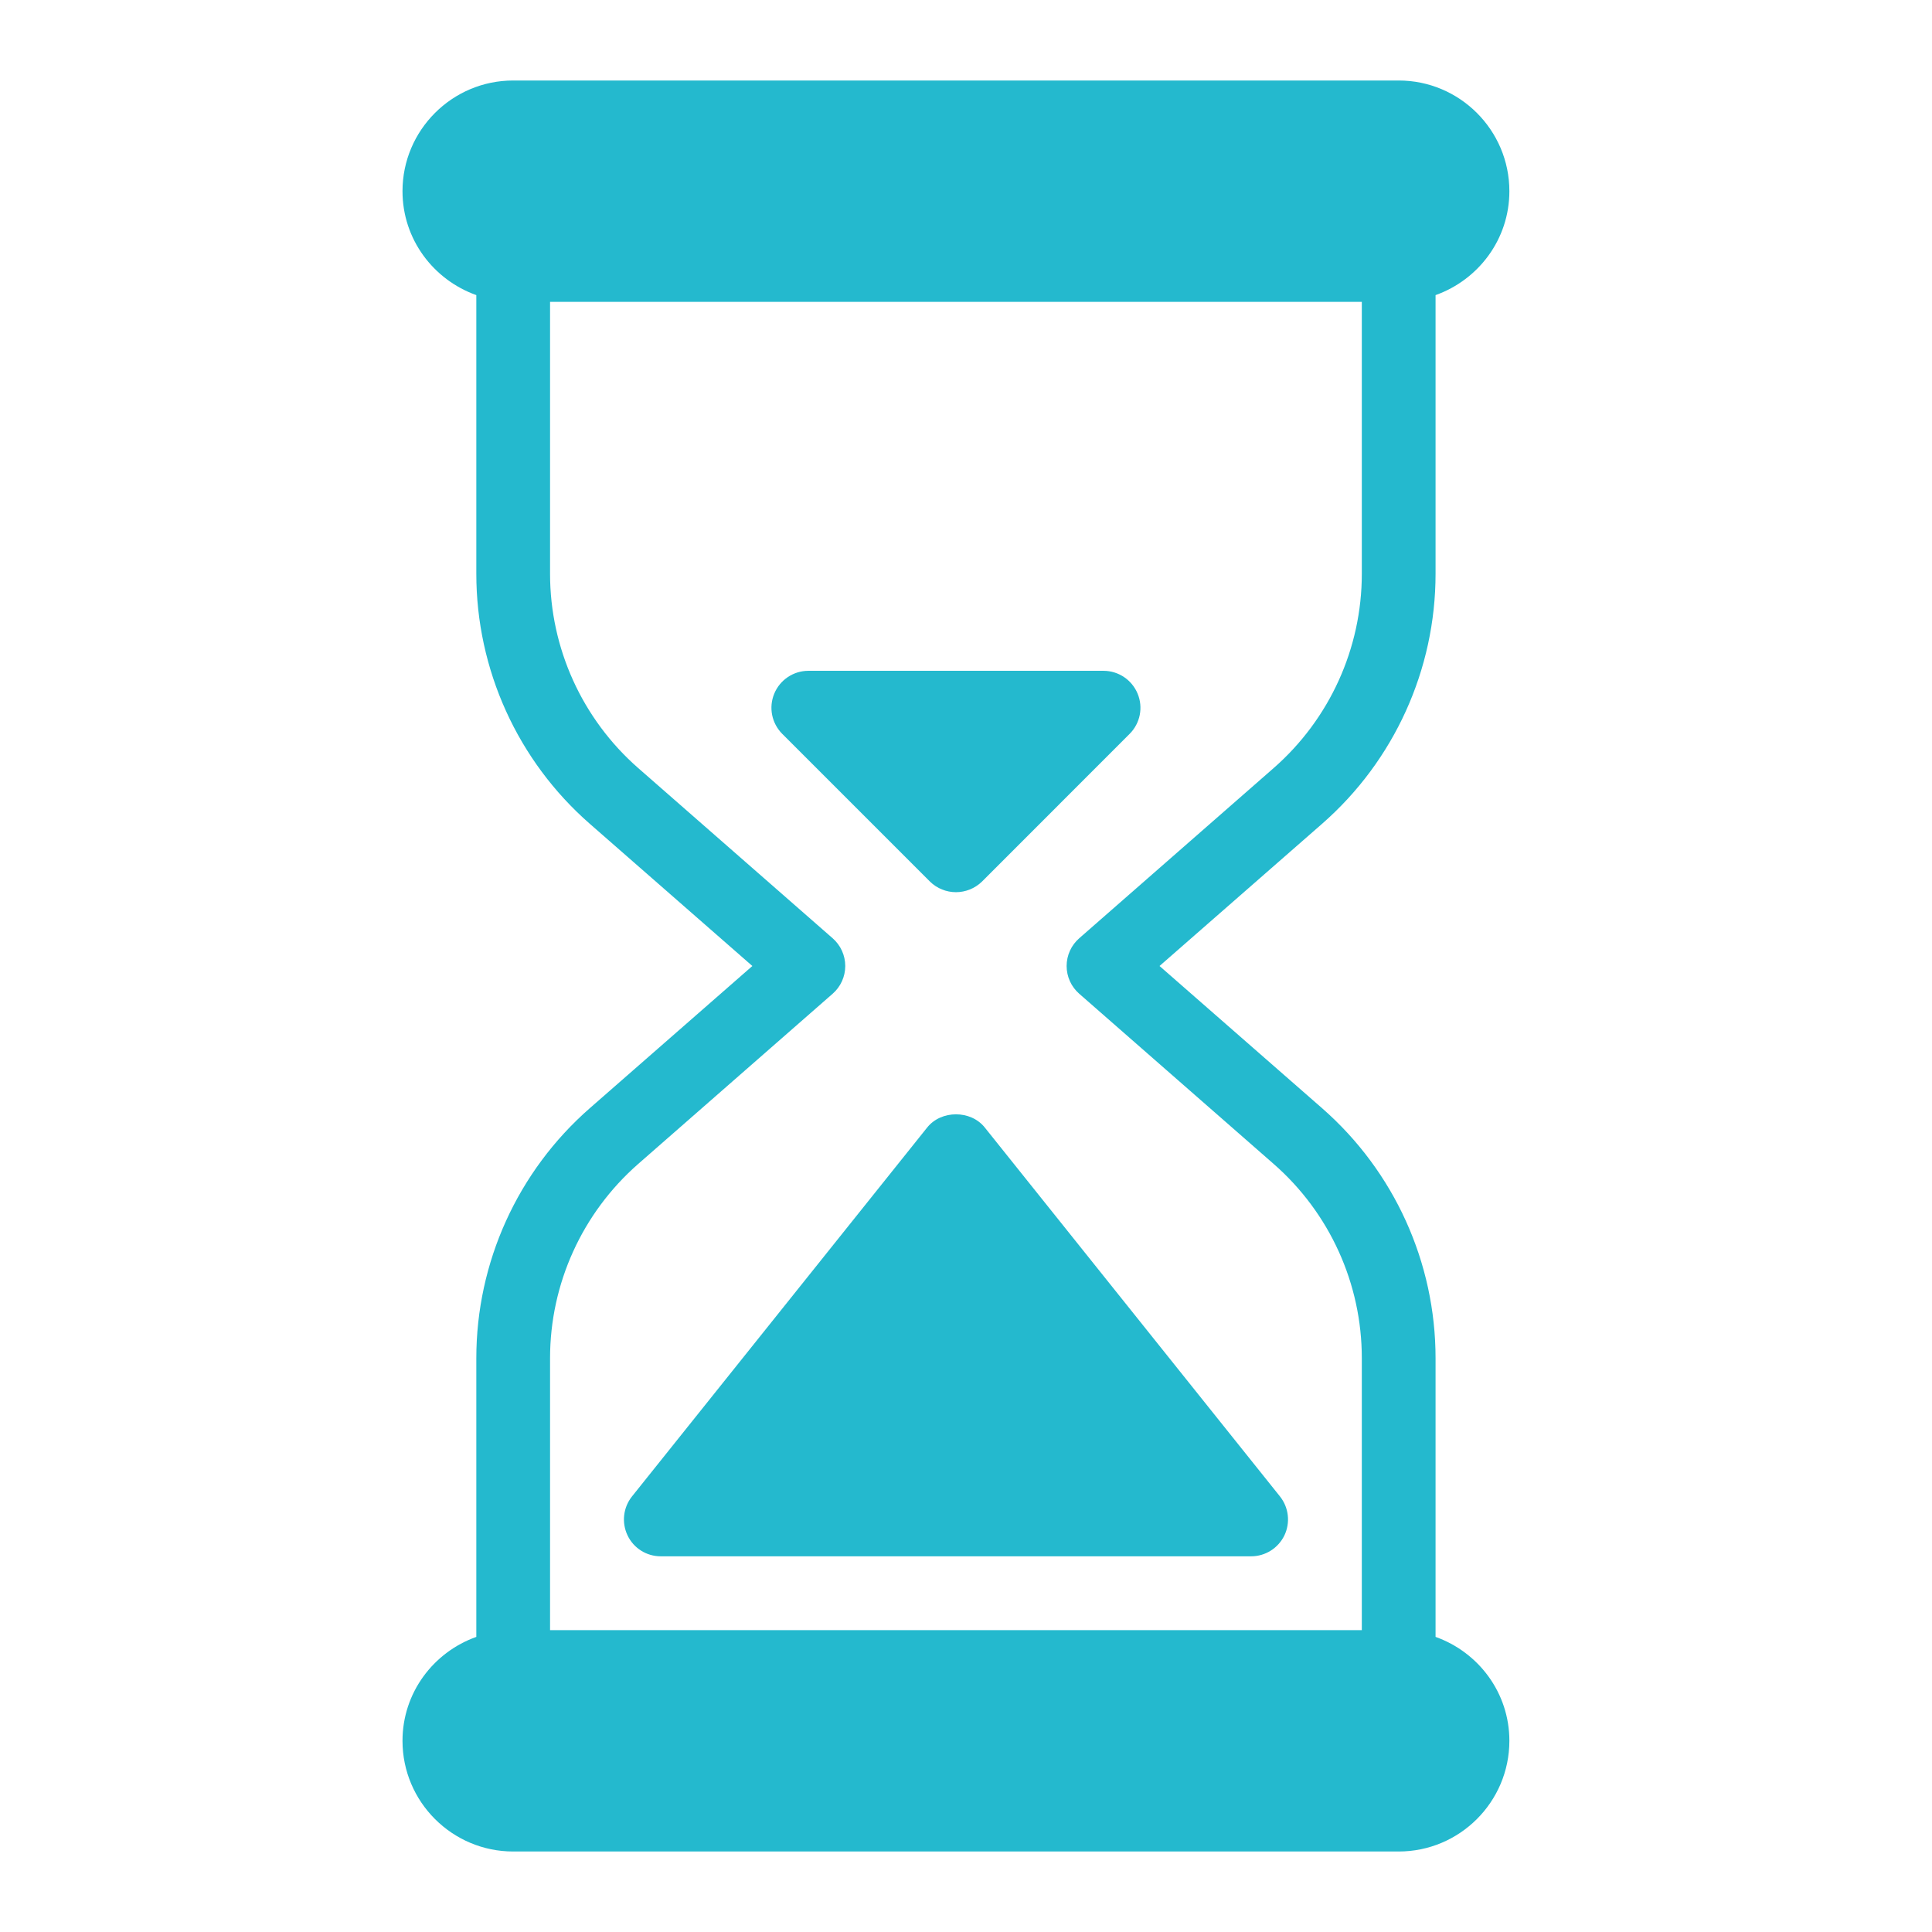<?xml version="1.0" encoding="UTF-8"?>
<svg width="24px" height="24px" viewBox="0 0 24 24" version="1.1" xmlns="http://www.w3.org/2000/svg" xmlns:xlink="http://www.w3.org/1999/xlink">
    <!-- Generator: Sketch 50.2 (55047) - http://www.bohemiancoding.com/sketch -->
    <title>Loading</title>
    <desc>Created with Sketch.</desc>
    <defs></defs>
    <g id="Loading" stroke="none" stroke-width="1" fill="none" fill-rule="evenodd">
        <g id="sand-clock" transform="translate(5, 1)" fill="#24B9CE" fill-rule="nonzero">
            <path d="M12.833,19.334 L12.833,15.872 C12.833,14.683 12.32,13.551 11.424,12.767 L9.404,11 L11.424,9.233 C12.32,8.449 12.833,7.317 12.833,6.128 L12.833,2.666 C13.366,2.476 13.75,1.972 13.75,1.375 C13.75,0.617 13.133,0 12.375,0 L1.375,0 C0.617,0 0,0.617 0,1.375 C0,1.972 0.384,2.476 0.917,2.666 L0.917,6.128 C0.917,7.317 1.43,8.449 2.326,9.233 L4.346,11 L2.326,12.767 C1.43,13.551 0.917,14.683 0.917,15.872 L0.917,19.334 C0.384,19.524 0,20.028 0,20.625 C0,21.383 0.617,22 1.375,22 L12.375,22 C13.133,22 13.75,21.383 13.75,20.625 C13.75,20.028 13.366,19.524 12.833,19.334 Z M11.917,19.25 L1.833,19.25 L1.833,15.872 C1.833,14.947 2.233,14.067 2.929,13.458 L5.343,11.345 C5.443,11.258 5.5,11.132 5.5,11 C5.5,10.868 5.443,10.742 5.343,10.655 L2.929,8.542 C2.233,7.933 1.833,7.053 1.833,6.128 L1.833,2.75 L11.917,2.75 L11.917,6.128 C11.917,7.053 11.517,7.933 10.821,8.542 L8.407,10.655 C8.307,10.742 8.25,10.868 8.25,11 C8.25,11.132 8.307,11.258 8.407,11.345 L10.821,13.458 C11.518,14.067 11.917,14.947 11.917,15.872 L11.917,19.25 Z" id="Shape"></path>
            <path d="M10.9,17.589 L7.233,13.006 C7.059,12.788 6.692,12.788 6.518,13.006 L2.851,17.589 C2.741,17.727 2.72,17.915 2.796,18.074 C2.872,18.233 3.032,18.333 3.208,18.333 L10.542,18.333 C10.718,18.333 10.878,18.232 10.955,18.074 C11.031,17.915 11.01,17.727 10.9,17.589 Z" id="Shape"></path>
            <path d="M9.132,7.617 C9.061,7.445 8.893,7.333 8.708,7.333 L5.042,7.333 C4.857,7.333 4.689,7.445 4.618,7.617 C4.547,7.788 4.586,7.984 4.717,8.116 L6.551,9.95 C6.64,10.038 6.758,10.083 6.875,10.083 C6.992,10.083 7.11,10.038 7.2,9.95 L9.033,8.116 C9.164,7.985 9.203,7.788 9.132,7.617 Z" id="Shape"></path>
        </g>
    </g>
</svg>